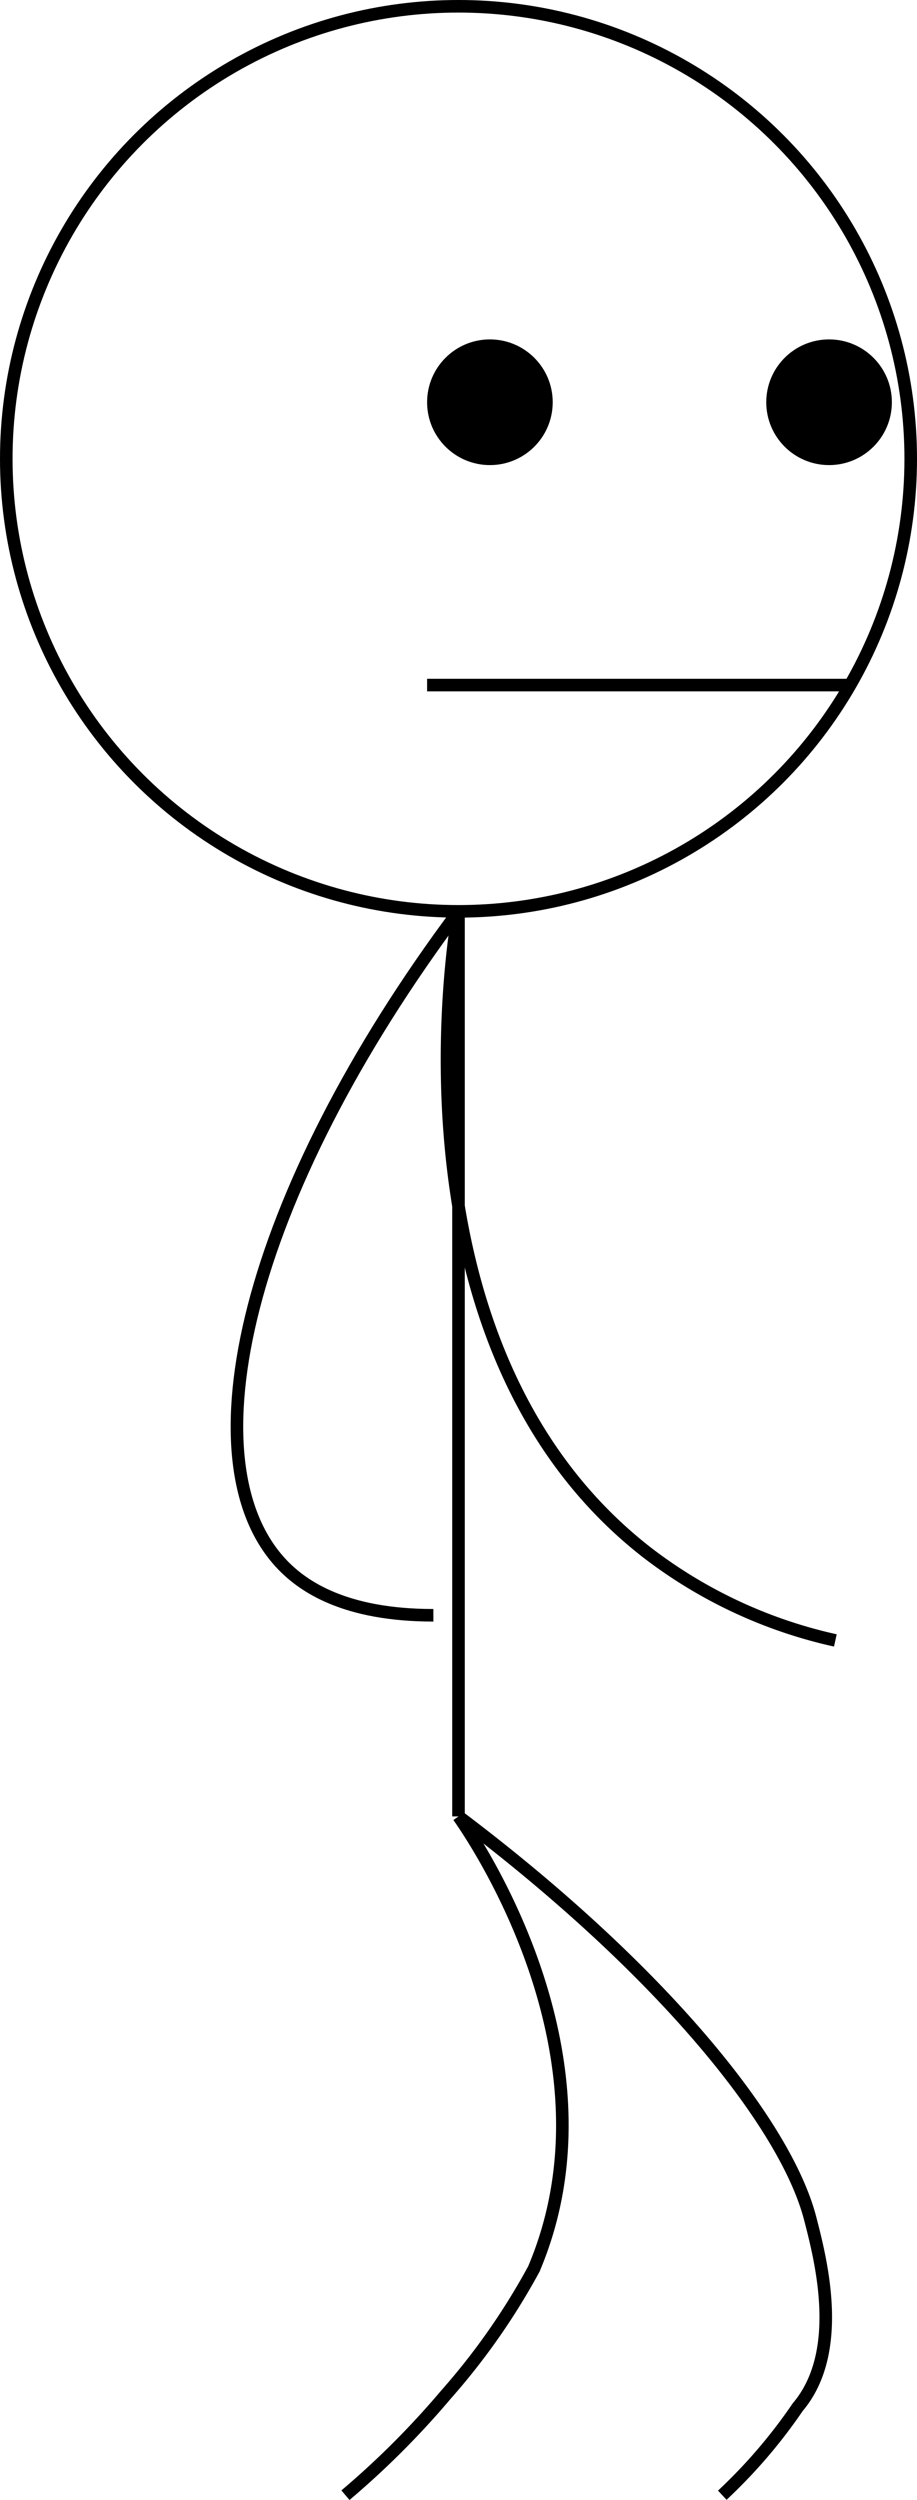 <svg xmlns="http://www.w3.org/2000/svg" viewBox="0 0 73 198.88"><defs><style>.cls-1{fill:none;stroke:#000;stroke-miterlimit:10;}</style></defs><title>MarcherFichier 13</title><g id="Calque_2" data-name="Calque 2"><g id="Calque_1-2" data-name="Calque 1"><circle class="cls-1" cx="36.5" cy="36.5" r="36"/><line class="cls-1" x1="36.5" y1="72.5" x2="36.5" y2="144.5"/><circle cx="39" cy="32" r="4.5"/><circle class="cls-1" cx="39" cy="32" r="4.5"/><circle cx="66" cy="32" r="4.5"/><circle class="cls-1" cx="66" cy="32" r="4.5"/><line class="cls-1" x1="34" y1="54.5" x2="67.5" y2="54.5"/><path class="cls-1" d="M36.5,72.5c-.35,1.92-5.87,34.77,15,51a38.06,38.06,0,0,0,15,7"/><path class="cls-1" d="M36.5,72.5c-17,22.75-21.81,43.89-14,52,1.64,1.7,4.94,4,12,4"/><path class="cls-1" d="M36.5,144.5c16.14,12.16,26.05,24.43,28,32,.86,3.32,2.73,10.6-1,15h0a41.6,41.6,0,0,1-4.16,5.17c-.62.65-1.23,1.26-1.84,1.83"/><path class="cls-1" d="M36.5,144.5c1.32,1.87,13.12,19.2,6,36a53.75,53.75,0,0,1-7,10,67.62,67.62,0,0,1-8,8"/></g></g></svg>